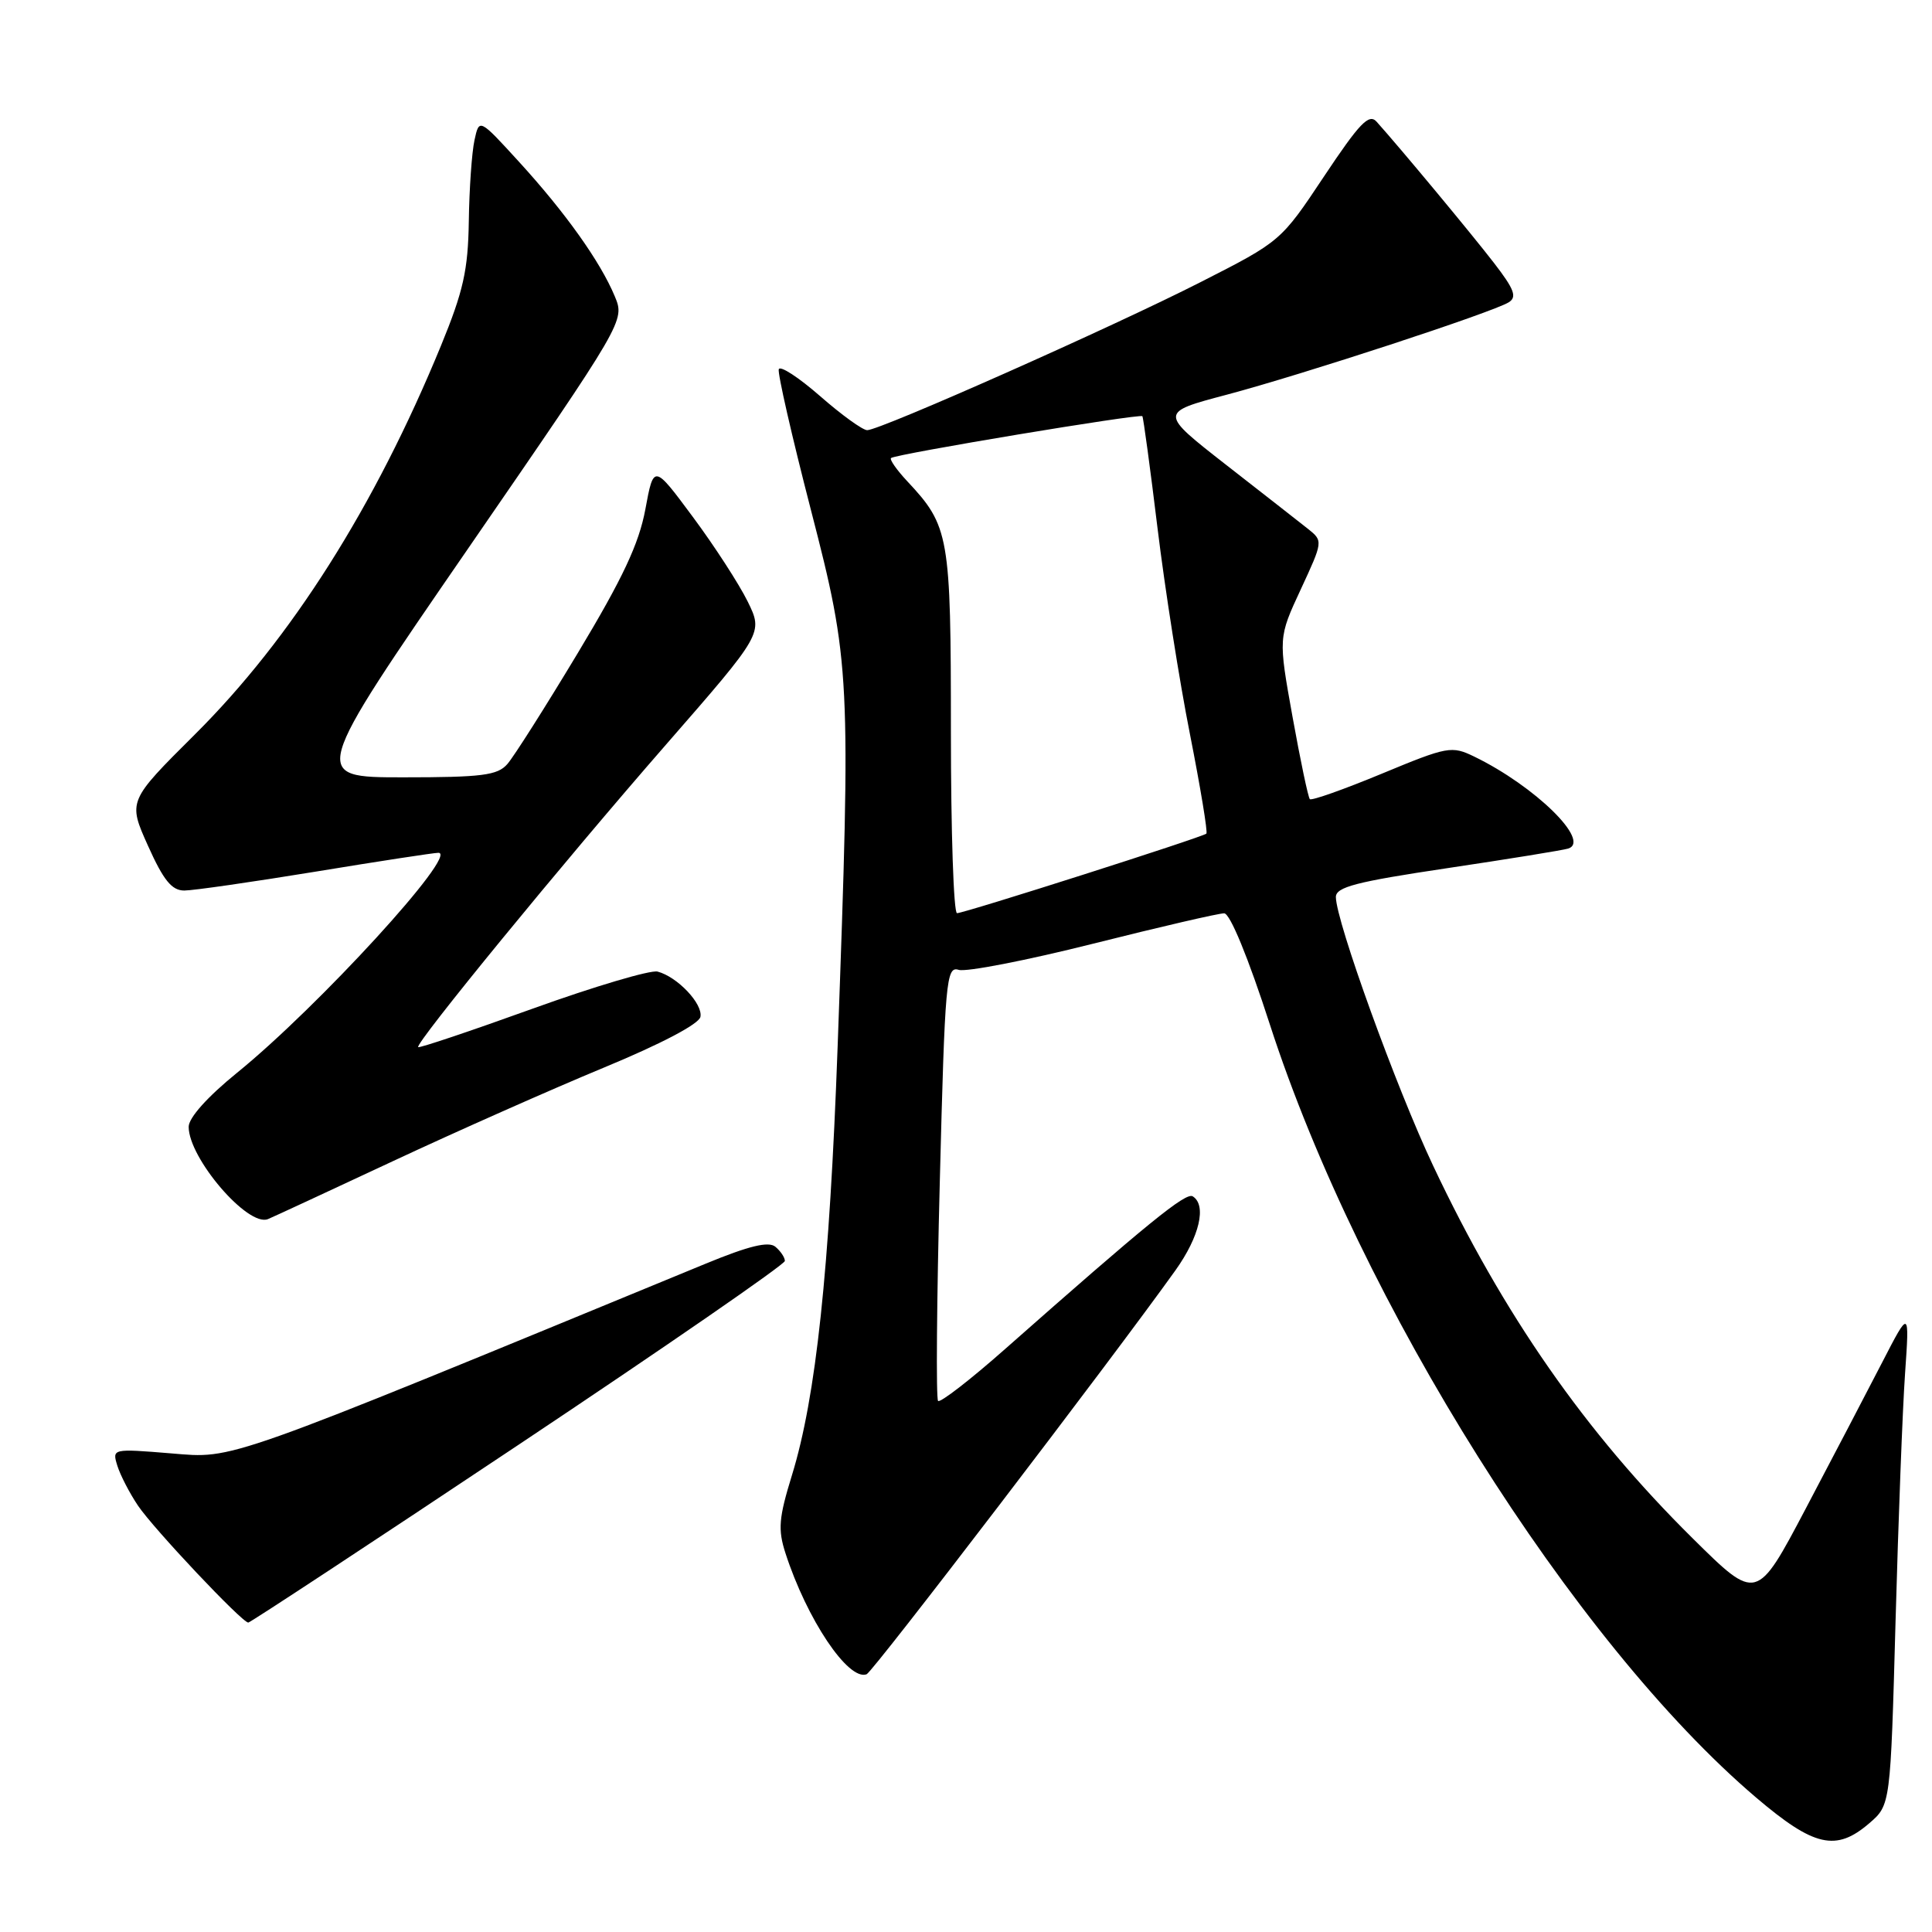 <?xml version="1.0" encoding="UTF-8" standalone="no"?>
<!DOCTYPE svg PUBLIC "-//W3C//DTD SVG 1.1//EN" "http://www.w3.org/Graphics/SVG/1.1/DTD/svg11.dtd" >
<svg xmlns="http://www.w3.org/2000/svg" xmlns:xlink="http://www.w3.org/1999/xlink" version="1.1" viewBox="0 0 256 256">
 <g >
 <path fill="currentColor"
d=" M 247.69 241.59 C 250.50 239.17 250.50 239.17 251.17 214.84 C 251.54 201.45 252.10 186.68 252.43 182.00 C 253.02 173.50 253.02 173.50 249.41 180.50 C 247.43 184.35 242.87 193.06 239.29 199.86 C 232.77 212.23 232.77 212.23 224.31 203.86 C 210.06 189.78 199.19 174.17 189.89 154.45 C 185.00 144.10 177.04 122.10 177.01 118.87 C 177.00 117.54 179.68 116.84 191.75 115.04 C 199.86 113.83 207.08 112.66 207.79 112.44 C 210.86 111.47 203.39 104.16 195.36 100.26 C 192.35 98.80 191.84 98.89 183.09 102.52 C 178.07 104.60 173.78 106.12 173.56 105.89 C 173.34 105.67 172.31 100.77 171.27 95.00 C 169.38 84.50 169.38 84.50 172.36 78.09 C 175.31 71.73 175.32 71.68 173.33 70.09 C 172.23 69.22 167.34 65.39 162.46 61.59 C 153.60 54.67 153.60 54.67 162.55 52.30 C 172.65 49.62 197.76 41.39 199.91 40.06 C 201.04 39.36 200.66 38.34 197.96 34.84 C 194.95 30.94 185.57 19.65 182.41 16.13 C 181.40 15.00 180.16 16.29 175.45 23.36 C 169.73 31.96 169.70 31.98 159.11 37.37 C 147.39 43.34 116.62 57.00 114.91 57.00 C 114.31 57.00 111.50 54.97 108.67 52.49 C 105.83 50.01 103.37 48.40 103.19 48.93 C 103.02 49.45 104.93 57.82 107.44 67.53 C 112.69 87.86 112.77 89.49 110.99 138.70 C 109.91 168.39 108.12 185.15 104.94 195.46 C 103.19 201.14 103.06 202.66 104.08 205.81 C 106.91 214.56 112.40 222.76 114.83 221.85 C 115.66 221.54 147.17 180.33 155.75 168.33 C 158.95 163.85 159.92 159.69 158.04 158.52 C 157.12 157.96 152.07 162.07 133.16 178.77 C 128.57 182.83 124.58 185.91 124.30 185.63 C 124.02 185.35 124.12 172.26 124.53 156.53 C 125.21 129.83 125.38 127.99 127.03 128.51 C 128.01 128.82 136.03 127.26 144.86 125.04 C 153.69 122.82 161.49 121.01 162.21 121.02 C 162.99 121.03 165.40 126.89 168.27 135.77 C 180.20 172.61 208.52 217.63 232.71 238.20 C 240.38 244.72 243.29 245.38 247.69 241.59 Z  M 68.68 191.46 C 88.11 178.51 104.00 167.54 104.00 167.08 C 104.00 166.62 103.43 165.78 102.74 165.20 C 101.84 164.45 99.24 165.08 93.49 167.45 C 28.98 194.03 31.12 193.27 22.67 192.58 C 14.87 191.94 14.85 191.95 15.55 194.22 C 15.94 195.47 17.17 197.85 18.28 199.50 C 20.35 202.57 32.07 215.00 32.90 215.00 C 33.15 215.00 49.26 204.41 68.68 191.46 Z  M 52.00 153.89 C 60.53 149.90 73.12 144.32 80.00 141.47 C 87.59 138.33 92.62 135.69 92.81 134.74 C 93.15 133.01 89.76 129.43 87.13 128.74 C 86.20 128.50 78.74 130.71 70.56 133.66 C 62.38 136.61 55.56 138.90 55.41 138.75 C 54.96 138.29 74.57 114.34 88.22 98.70 C 101.13 83.90 101.13 83.90 99.07 79.70 C 97.93 77.39 94.67 72.35 91.81 68.50 C 86.62 61.50 86.62 61.50 85.51 67.50 C 84.66 72.06 82.52 76.62 76.58 86.50 C 72.28 93.65 68.07 100.29 67.22 101.25 C 65.92 102.74 63.85 103.00 53.42 103.00 C 41.15 103.00 41.15 103.00 61.98 72.75 C 82.81 42.50 82.81 42.50 81.46 39.26 C 79.55 34.67 74.91 28.16 68.78 21.45 C 63.50 15.67 63.50 15.67 62.87 18.58 C 62.52 20.19 62.18 25.01 62.12 29.31 C 62.02 35.80 61.40 38.57 58.43 45.81 C 49.67 67.13 38.59 84.62 25.82 97.32 C 16.95 106.15 16.95 106.15 19.61 112.07 C 21.66 116.64 22.76 118.00 24.42 118.00 C 25.60 118.00 33.42 116.87 41.80 115.50 C 50.18 114.12 57.51 113.00 58.09 113.00 C 60.86 113.00 42.18 133.41 31.42 142.14 C 27.49 145.33 25.00 148.11 25.00 149.31 C 25.00 153.47 32.84 162.61 35.50 161.54 C 36.05 161.32 43.47 157.88 52.00 153.89 Z  M 126.00 96.95 C 126.00 70.94 125.79 69.72 120.21 63.76 C 118.80 62.25 117.84 60.87 118.07 60.69 C 118.77 60.15 151.11 54.77 151.37 55.15 C 151.50 55.34 152.41 62.02 153.38 70.00 C 154.35 77.97 156.28 90.27 157.68 97.31 C 159.07 104.36 160.05 110.28 159.85 110.46 C 159.35 110.93 127.79 121.00 126.81 121.00 C 126.36 121.00 126.00 110.18 126.00 96.95 Z "/>
</g>
</svg>